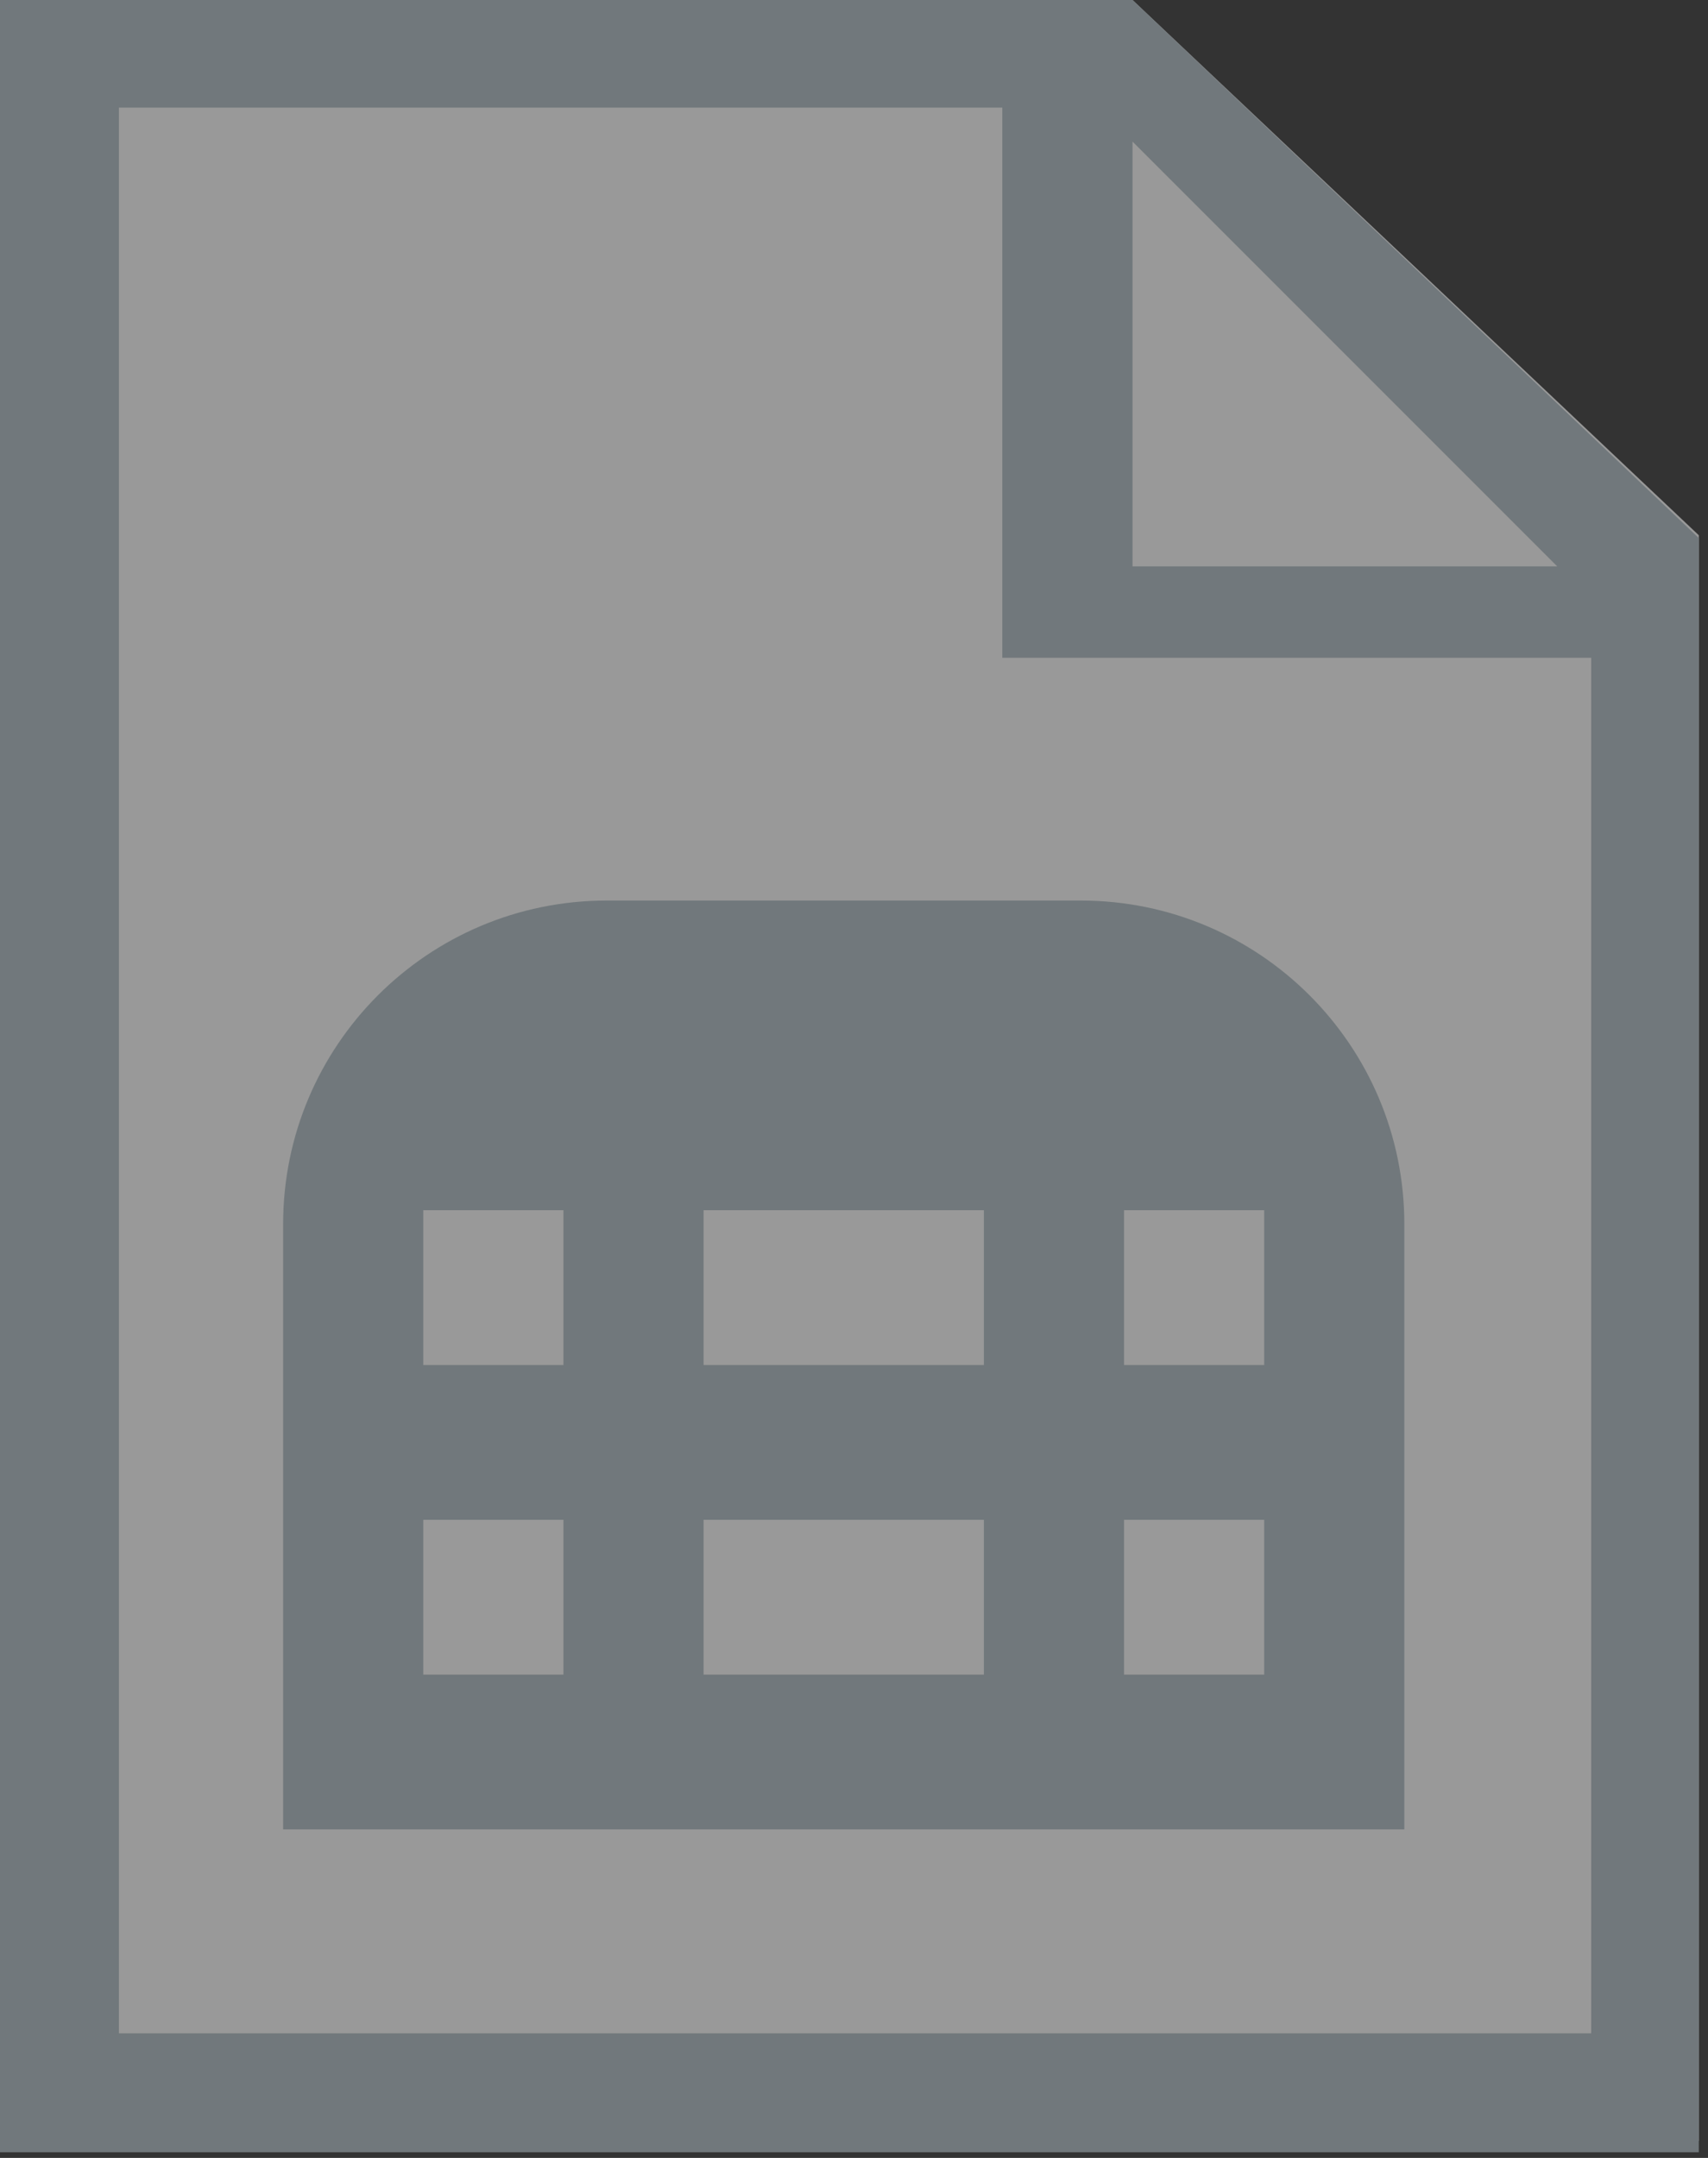 <?xml version="1.0" encoding="UTF-8"?>
<svg width="95px" height="120px" viewBox="0 0 95 120" version="1.1" xmlns="http://www.w3.org/2000/svg" xmlns:xlink="http://www.w3.org/1999/xlink">
    <rect x="0" y="0" width="95" height="120" fill="#333333" stroke="none"/>
    <!-- Generator: Sketch 51.2 (57519) - http://www.bohemiancoding.com/sketch -->
    <title>icon_file</title>
    <desc>Created with Sketch.</desc>
    <defs></defs>
    <g id="UI" stroke="none" stroke-width="1" fill="none" fill-rule="evenodd" opacity="0.5">
        <g id="3_1_Studio_source_new-Copy" transform="translate(-802, -342)">
            <g id="Group-5" transform="translate(802, 342)">
                <g id="icon_file">
                    <polygon id="Path" fill="#FFFFFF" points="62.992 0 0 0 0 119.055 94.488 119.055 94.488 29.764"></polygon>
                    <path d="M62.992,0 L0,0 L0,119.685 L94.488,119.685 L94.488,29.921 L62.992,0 Z M55.748,36.58 L88.504,36.58 L88.504,113.071 L6.614,113.071 L6.614,5.984 L55.748,5.984 L55.748,36.58 Z M62.992,31.496 L62.992,7.874 L86.614,31.496 L62.992,31.496 Z" id="Shape" fill="#B0BEC5" fill-rule="nonzero"></path>
                    <path d="M33.744,50.079 C23.805,50.079 15.748,58.135 15.748,68.072 L15.748,101.732 L78.11,101.732 L78.11,68.072 C78.11,58.135 70.053,50.079 60.114,50.079 L33.744,50.079 Z M31.339,93.123 L23.543,93.123 L23.543,84.514 L31.339,84.514 L31.339,93.123 Z M31.339,75.906 L23.543,75.906 L23.543,67.297 L31.339,67.297 L31.339,75.906 Z M54.724,93.123 L39.134,93.123 L39.134,84.514 L54.724,84.514 L54.724,93.123 Z M54.724,75.906 L39.134,75.906 L39.134,67.297 L54.724,67.297 L54.724,75.906 Z M70.315,93.123 L62.52,93.123 L62.52,84.514 L70.315,84.514 L70.315,93.123 Z M70.315,75.906 L62.52,75.906 L62.52,67.297 L70.315,67.297 L70.315,75.906 Z" id="Shape" fill="#B0BEC5" fill-rule="nonzero"></path>
                </g>
            </g>
        </g>
    </g>
</svg>